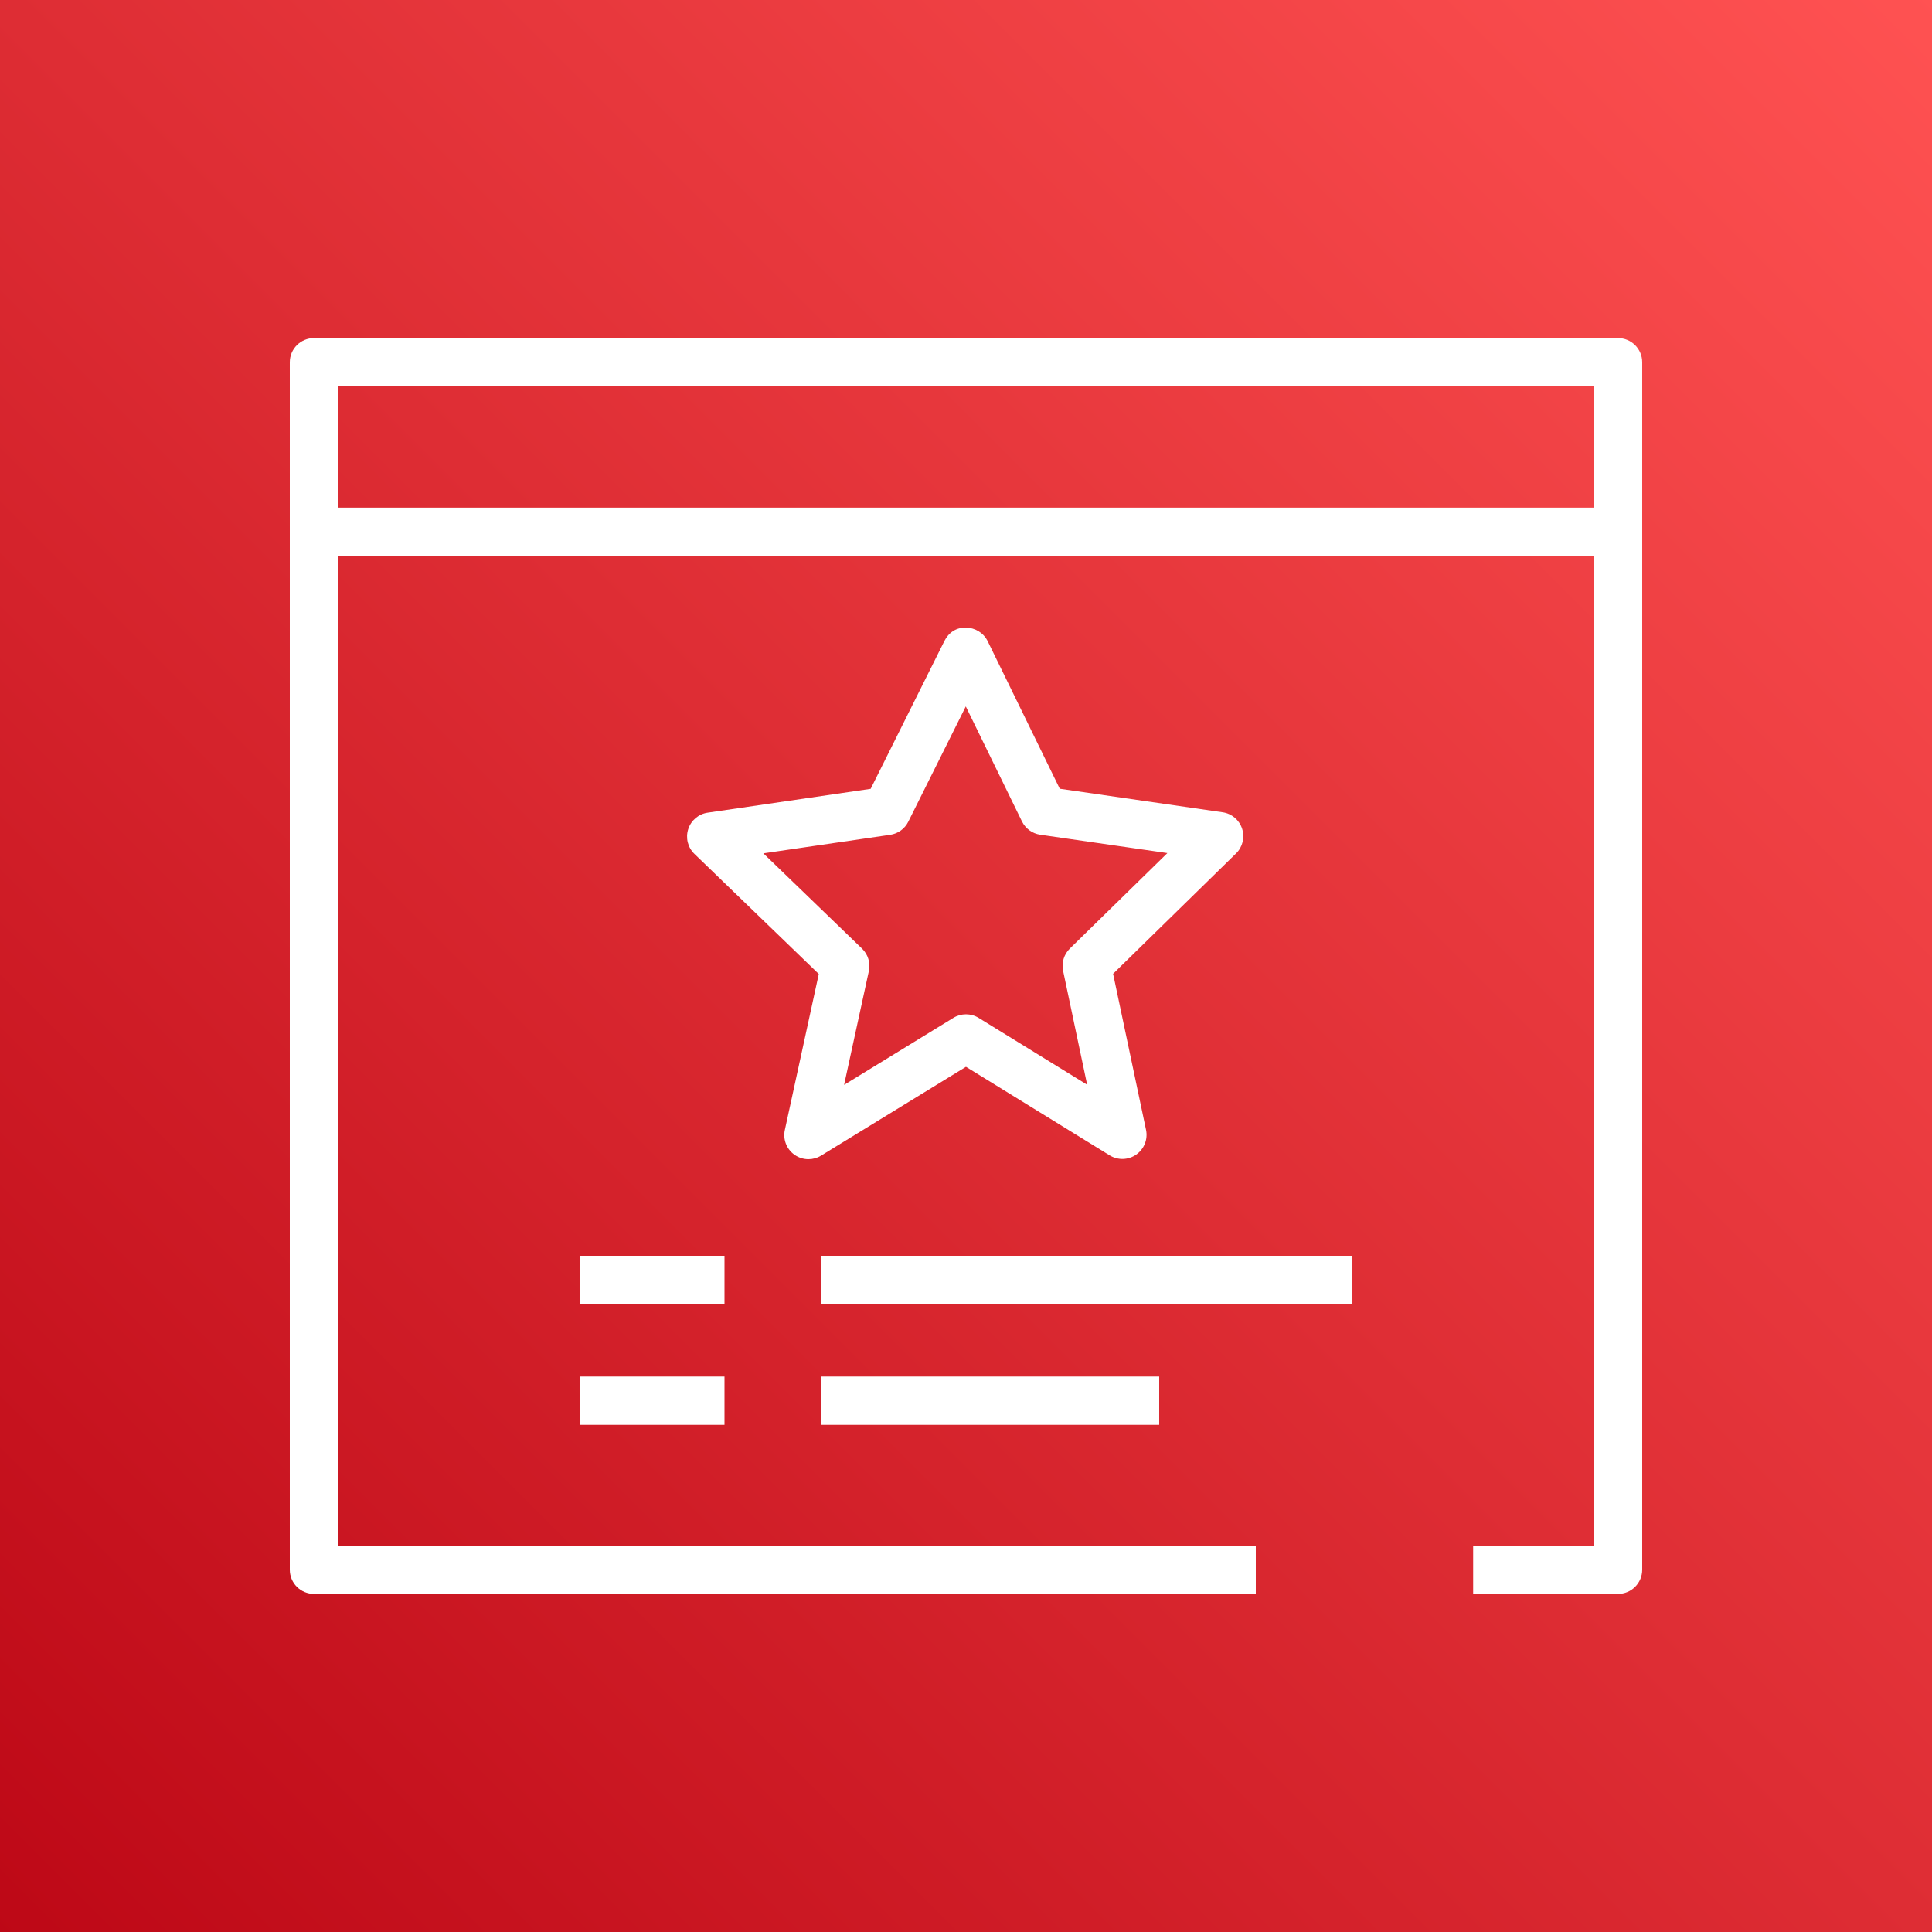 <svg xmlns="http://www.w3.org/2000/svg" viewBox="0 0 100 100"><rect x="0" y="0" width="100" height="100" fill="#333333" stroke="none"/><defs/><defs><linearGradient id="a" x1="0" x2="1" y1="1" y2="0"><stop offset="0%" stop-color="#BD0816"/><stop offset="100%" stop-color="#FF5252"/></linearGradient></defs><g><path fill="url(#a)" fill-rule="evenodd" d="m 0,0 h 100 v 100 h -100 z"/><path fill="#fff" fill-rule="evenodd" d="m 44.618,49.101 c 0.313,0.301 0.445,0.741 0.353,1.165 l -1.281,5.887 5.656,-3.468 c 0.401,-0.247 0.906,-0.247 1.309,10e-4 l 5.615,3.459 -1.244,-5.896 c -0.088,-0.419 0.044,-0.853 0.349,-1.151 l 5.049,-4.943 -6.583,-0.95 c -0.41,-0.06 -0.762,-0.318 -0.945,-0.689 l -2.907,-5.952 -2.976,5.967 c -0.181,0.366 -0.532,0.62 -0.938,0.679 l -6.564,0.959 z m -3.994,9.383 1.756,-8.069 -6.435,-6.216 c -0.344,-0.331 -0.468,-0.828 -0.322,-1.283 0.146,-0.454 0.537,-0.785 1.008,-0.852 l 8.435,-1.234 3.815,-7.649 c 0.211,-0.425 0.611,-0.717 1.124,-0.692 0.475,0.003 0.909,0.275 1.118,0.701 l 3.73,7.635 8.43,1.219 c 0.471,0.068 0.861,0.396 1.008,0.849 0.147,0.453 0.027,0.949 -0.313,1.281 l -6.364,6.23 1.704,8.075 c 0.103,0.49 -0.095,0.994 -0.505,1.281 -0.408,0.288 -0.948,0.304 -1.374,0.043 l -7.44,-4.585 -7.5,4.597 c -0.2,0.124 -0.428,0.185 -0.654,0.185 -0.254,0 -0.508,-0.077 -0.724,-0.231 -0.408,-0.29 -0.604,-0.796 -0.497,-1.285 z m -23.124,-32.208 h 65 v -6.276 h -65 z m 67.5,-7.526 v 62.5 c 0,0.69 -0.56,1.25 -1.25,1.25 h -7.5 v -2.5 h 6.25 v -51.222 h -65 v 51.222 h 47.5 v 2.5 h -48.75 c -0.691,0 -1.25,-0.56 -1.25,-1.25 v -62.5 c 0,-0.69 0.559,-1.25 1.25,-1.25 h 67.5 c 0.69,0 1.25,0.56 1.25,1.25 z m -55,55 h 7.5 v -2.5 h -7.5 z m 12.5,0 h 17.5 v -2.5 h -17.5 z m -12.5,-6.25 h 7.5 v -2.5 h -7.5 z m 12.5,0 h 27.5 v -2.5 h -27.5 z"/></g></svg>